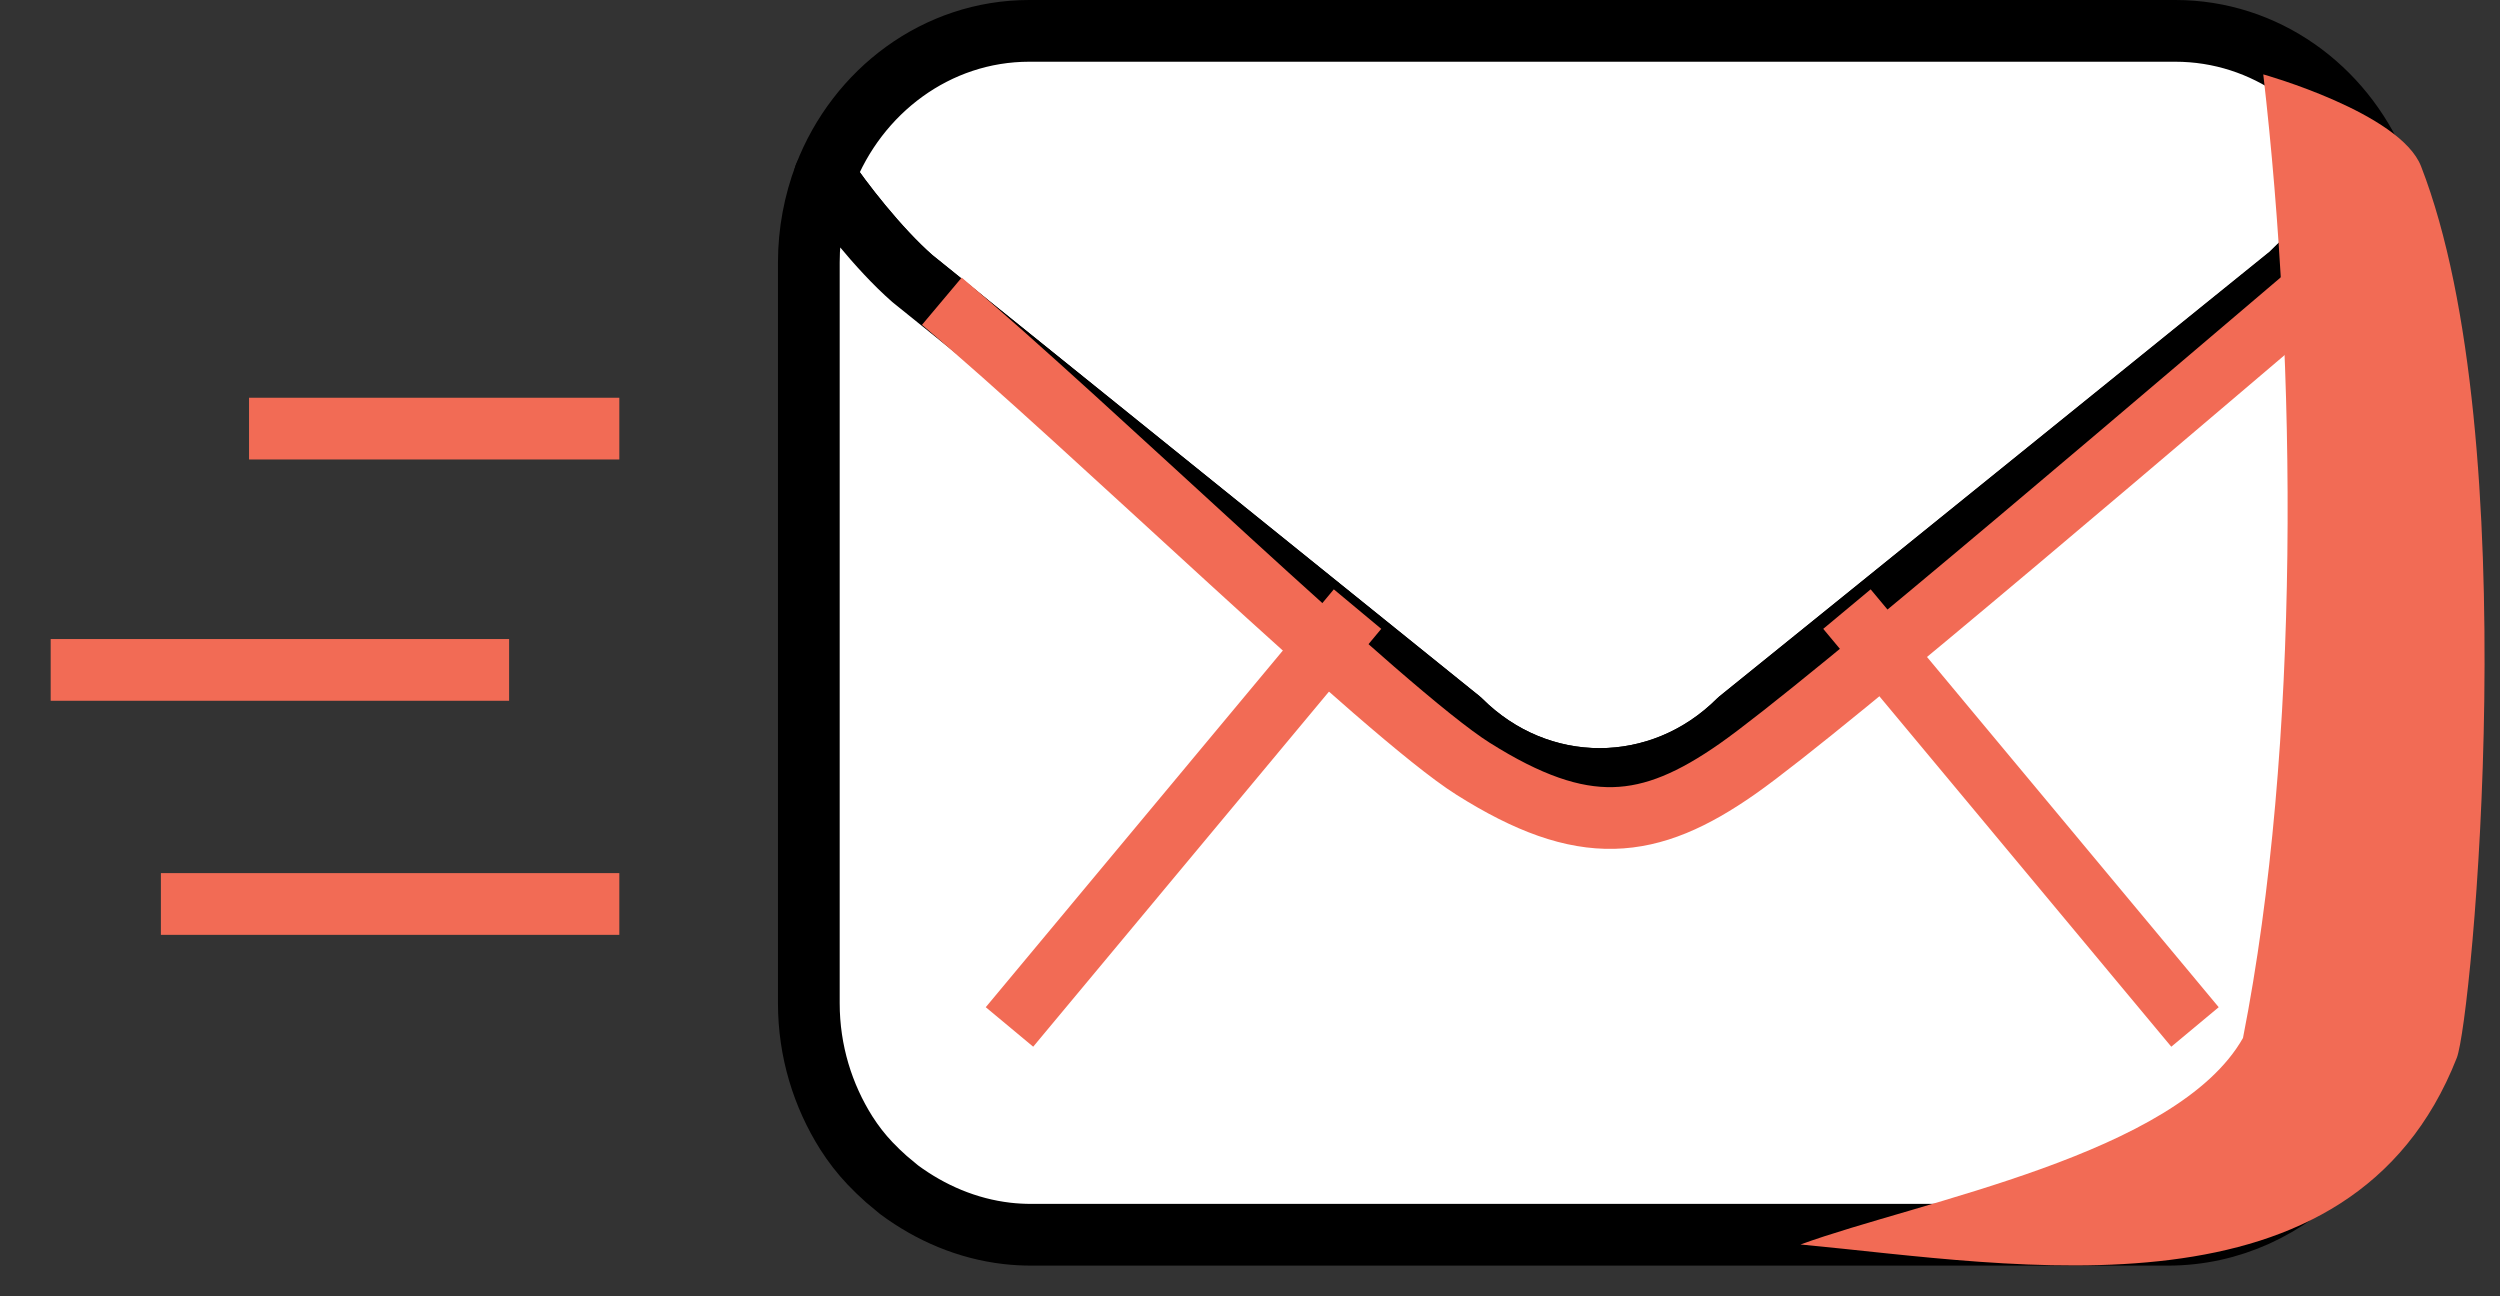 <svg width="81" height="42" viewBox="0 0 81 42" fill="none" xmlns="http://www.w3.org/2000/svg">
<rect x="0" y="0" width="81" height="42" fill="#333333" stroke="none"/>
<path d="M77.005 5.456C76.591 6.401 75.834 7.331 74.134 8.966H74.12L56.34 23.338C53.798 25.874 49.856 25.874 47.314 23.338L29.562 9.026C28.448 8.051 27.249 6.491 26.72 5.696C27.777 2.95 30.348 1 33.347 1H70.478C73.392 1 75.891 2.83 77.005 5.456Z" fill="white" stroke="black" stroke-width="2" stroke-linecap="round" stroke-linejoin="round"/>
<path d="M77.619 9.131V32.114C77.619 36.465 74.32 40.006 70.236 40.006H33.418C33.147 40.006 32.876 39.991 32.619 39.961C31.333 39.811 30.148 39.3 29.134 38.55C28.991 38.43 28.863 38.325 28.72 38.205C28.534 38.04 28.363 37.875 28.191 37.695C27.906 37.395 27.649 37.065 27.42 36.705C26.663 35.505 26.206 34.065 26.206 32.505V8.501C26.206 7.511 26.392 6.566 26.72 5.696C27.249 6.491 28.448 8.051 29.562 9.026L47.314 23.338C49.856 25.874 53.798 25.874 56.34 23.338L74.12 8.981H74.134C75.834 7.331 76.591 6.401 77.005 5.456C77.262 6.071 77.448 6.746 77.533 7.436C77.547 7.466 77.547 7.496 77.547 7.541C77.562 7.781 77.59 8.021 77.605 8.291C77.619 8.561 77.619 8.831 77.619 9.131Z" fill="white" stroke="black" stroke-width="2" stroke-linecap="round" stroke-linejoin="round"/>
<g style="mix-blend-mode:darken">
<path d="M33.347 32.505L43.344 20.503" stroke="#F26B55" stroke-width="2" stroke-linecap="square"/>
</g>
<g style="mix-blend-mode:darken">
<path fill-rule="evenodd" clip-rule="evenodd" d="M8.069 12.887H20.066V14.887H8.069V12.887ZM1.642 20.705L16.495 20.705V22.705L1.642 22.705L1.642 20.705ZM5.213 28.289L20.066 28.289V30.289L5.213 30.289L5.213 28.289Z" fill="#F26B55"/>
</g>
<g style="mix-blend-mode:darken">
<path d="M70.478 32.505L60.481 20.503" stroke="#F26B55" stroke-width="2" stroke-linecap="square"/>
</g>
<g style="mix-blend-mode:darken">
<path d="M30.515 9.76C35.275 13.761 44.872 23.108 47.728 24.908C51.298 27.159 53.441 26.909 56.297 24.908C59.153 22.908 70.816 12.907 77.005 7.656" stroke="#F26B55" stroke-width="2"/>
</g>
<g style="mix-blend-mode:darken">
<path fill-rule="evenodd" clip-rule="evenodd" d="M73.33 2.41C73.33 2.41 77.768 3.652 78.443 5.39C81.87 14.211 80.092 33.021 79.6 34.275C76.172 43.006 65.361 40.981 58.335 40.321C62.219 38.91 70.531 37.41 72.673 33.63C74.544 24.118 74.416 11.816 73.33 2.41Z" fill="#F26B55"/>
</g>
</svg>
